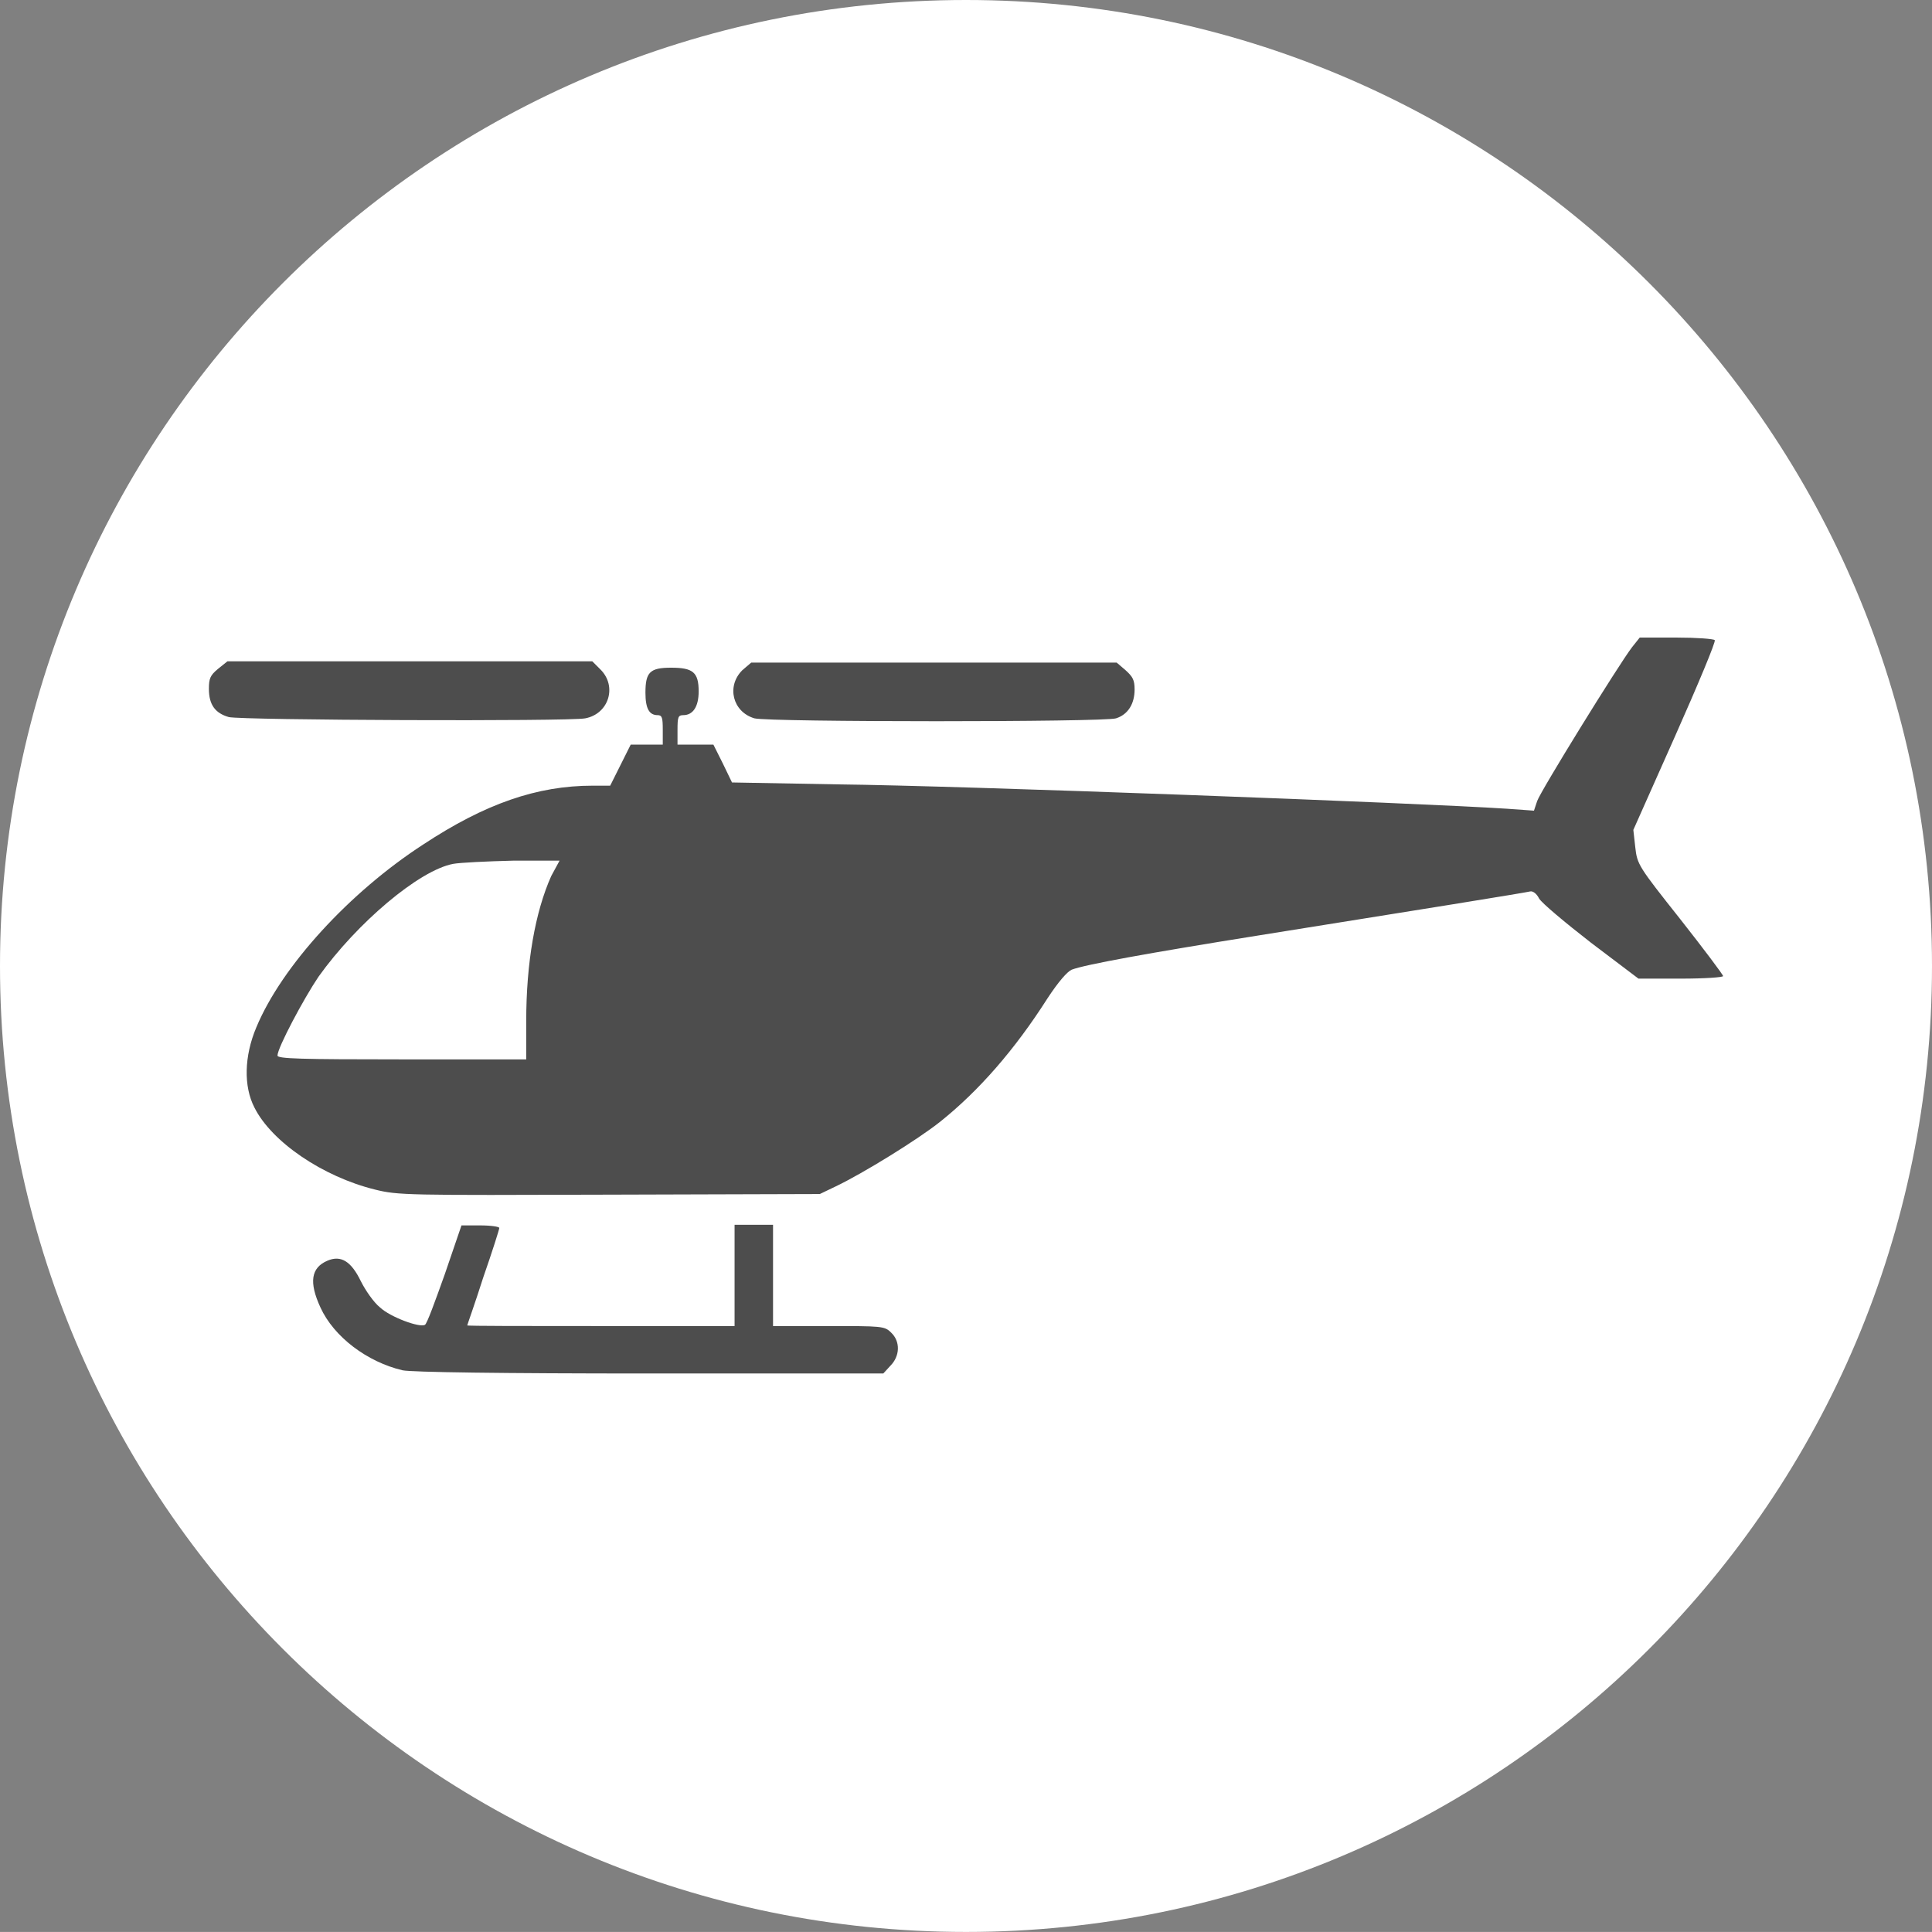 <?xml version="1.0" encoding="utf-8"?>
<!-- Generator: Adobe Illustrator 16.0.0, SVG Export Plug-In . SVG Version: 6.00 Build 0)  -->
<!DOCTYPE svg PUBLIC "-//W3C//DTD SVG 1.1//EN" "http://www.w3.org/Graphics/SVG/1.1/DTD/svg11.dtd">
<svg version="1.1" id="circle" xmlns="http://www.w3.org/2000/svg" xmlns:xlink="http://www.w3.org/1999/xlink" x="0px" y="0px"
	 width="439.415px" height="439.402px" viewBox="0 0 439.415 439.402" enable-background="new 0 0 439.415 439.402"
	 xml:space="preserve">
<rect x="0" y="0" width="439.415" height="439.402" fill="#808080" stroke="none"/>
<path fill="#FFFFFF" d="M439.415,219.698c0,121.354-98.365,219.704-219.708,219.704C98.366,439.402,0,341.054,0,219.698
	C0,98.365,98.366,0,219.708,0C341.049,0,439.415,98.365,439.415,219.698z"/>
<g>
	<g>
		<g>
			<path fill="#4D4D4D" d="M382.133,209.019c-9.477-11.959-9.771-12.395-10.207-16.33l-0.439-3.937l9.48-21.29
				c5.246-11.81,9.332-21.576,9.037-21.871c-0.289-0.29-4.08-0.583-8.748-0.583h-8.313l-1.748,2.188
				c-3.209,4.231-20.854,32.806-21.58,34.993l-0.729,2.188l-6.123-0.438c-19.828-1.312-124.371-5.248-152.218-5.541l-24.059-0.436
				l-2.041-4.231l-2.188-4.372h-8.164v-3.354c0-2.914,0.146-3.353,1.313-3.353c2.184,0,3.498-1.895,3.498-5.395
				c0-4.375-1.313-5.396-6.27-5.396c-4.812,0-5.834,1.021-5.834,5.686c0,3.646,0.878,5.105,2.771,5.105
				c1.021,0,1.17,0.584,1.17,3.353v3.354h-7.293l-4.667,9.332h-3.936c-12.685,0-24.494,4.082-38.64,13.414
				c-16.621,10.79-32.076,27.556-37.906,41.553c-2.772,6.563-2.917,13.417-0.439,18.228c3.937,7.872,15.601,15.746,27.409,18.663
				c5.249,1.312,7.292,1.312,53.366,1.163l47.822-0.142l3.646-1.749c6.125-2.918,18.662-10.646,23.768-14.728
				c8.749-6.996,16.911-16.329,24.346-27.993c2.479-3.791,4.521-6.124,5.541-6.56c3.066-1.168,17.5-3.79,42.139-7.727
				c36.596-5.835,60.949-9.771,62.113-10.062c0.584-0.147,1.457,0.436,2.041,1.604c0.584,1.021,5.982,5.54,11.811,10.061
				l10.791,8.163h9.621c5.396,0,9.625-0.29,9.625-0.583C391.903,221.701,387.528,215.872,382.133,209.019z M125.371,199.247
				c-3.646,8.168-5.686,19.684-5.686,32.95v8.751H91.398c-23.035,0-28.285-0.145-28.285-0.872c0-1.753,5.977-12.979,9.332-17.934
				c8.747-12.249,22.891-24.207,30.618-25.662c1.603-0.295,7.728-0.584,13.562-0.729h10.641L125.371,199.247z"/>
			<path fill="#4D4D4D" d="M49.553,152.153c-1.75,1.458-2.041,2.188-2.041,4.521c0,3.645,1.458,5.541,4.52,6.415
				c2.771,0.729,77.277,1.021,81.068,0.293c5.395-1.021,7.288-7.291,3.498-11.082l-1.895-1.896H93.148H51.74L49.553,152.153z"/>
			<path fill="#4D4D4D" d="M168.821,152.445c-3.646,3.645-2.187,9.476,2.771,10.936c3.5,0.873,79.463,0.873,82.233,0
				c2.771-0.876,4.229-3.354,4.229-6.563c0-2.187-0.438-2.916-2.043-4.373l-2.039-1.749h-41.701h-41.407L168.821,152.445z"/>
			<path fill="#4D4D4D" d="M101.169,289.793c-2.188,6.122-4.084,11.372-4.521,11.519c-1.167,0.727-7.873-1.752-10.205-3.938
				c-1.46-1.167-3.354-3.938-4.375-5.979c-2.188-4.521-4.521-5.979-7.582-4.666c-3.791,1.604-4.229,4.955-1.604,10.643
				c3.063,6.707,10.643,12.393,18.663,14.287c1.896,0.439,22.744,0.73,56.135,0.73h53.218l1.604-1.75
				c2.188-2.186,2.336-5.541,0.146-7.581c-1.457-1.459-2.187-1.459-14.144-1.459H175.82V290.08v-11.519h-4.375h-4.373v11.519v11.519
				h-30.475c-16.621,0-30.326,0-30.326-0.146c0-0.145,1.749-4.957,3.646-10.935c2.04-5.832,3.644-10.935,3.644-11.228
				s-1.895-0.583-4.373-0.583h-4.229L101.169,289.793z"/>
		</g>
	</g>
</g>
</svg>
